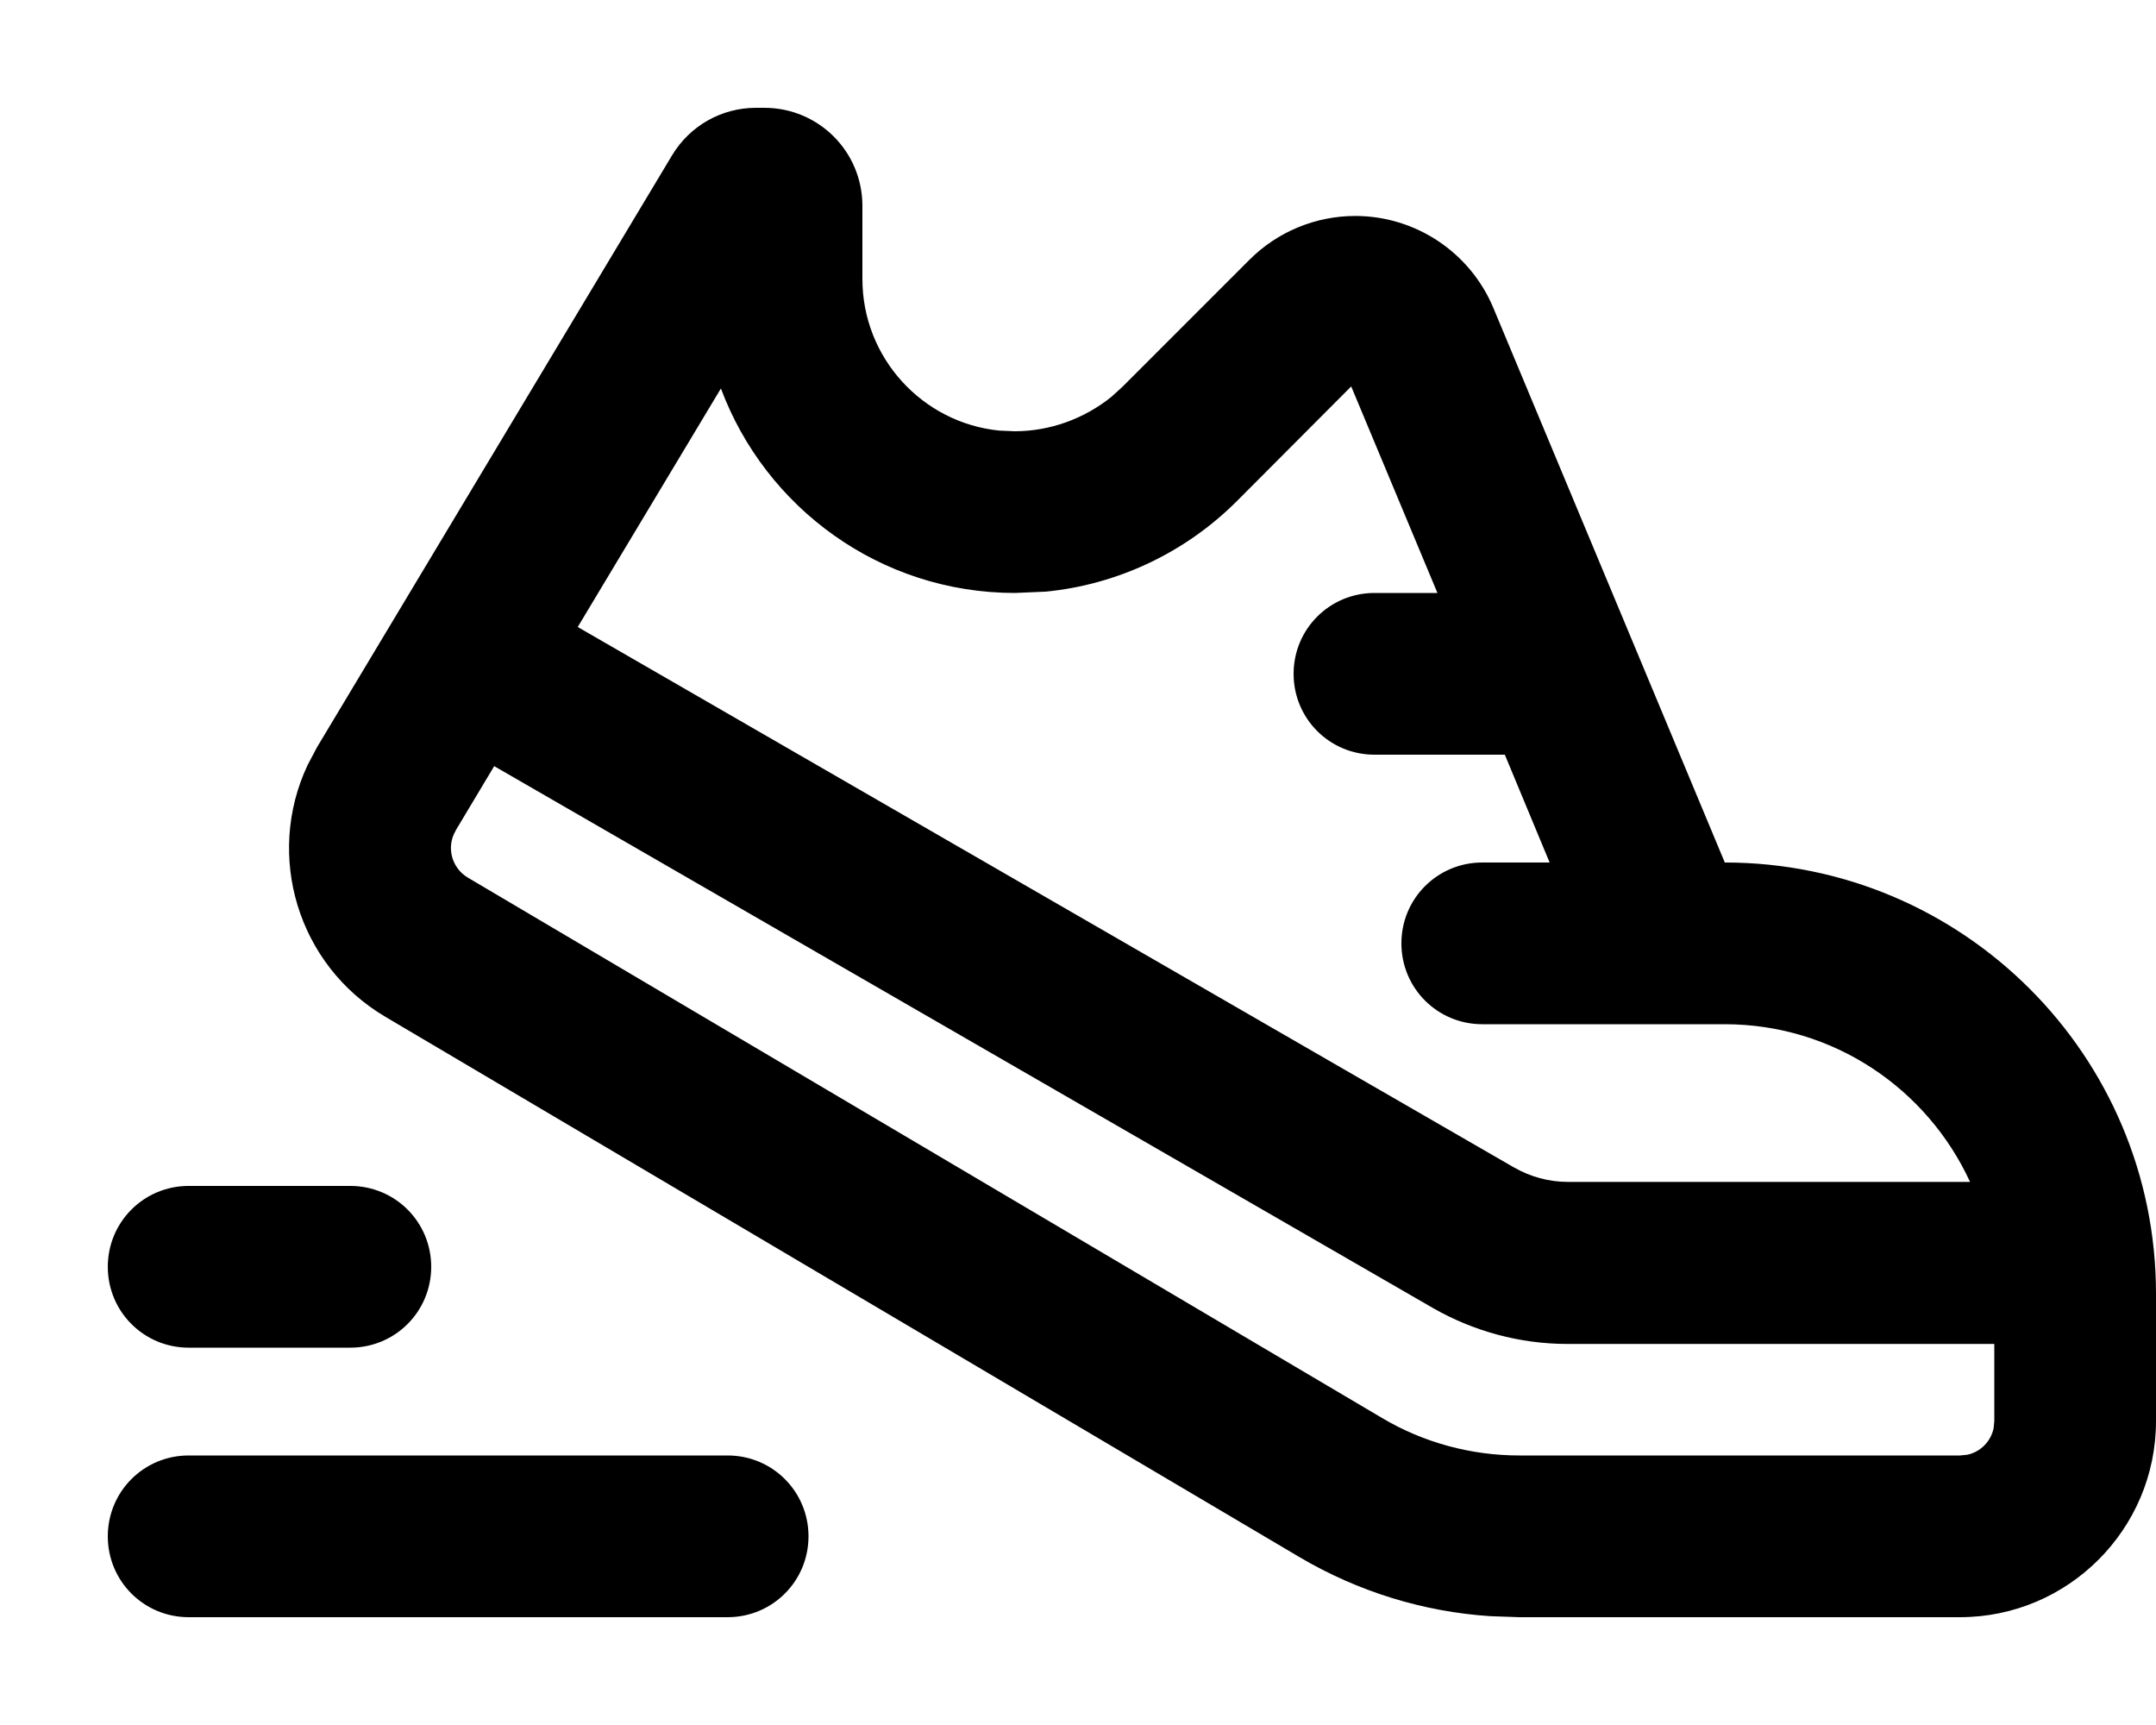 <svg xmlns="http://www.w3.org/2000/svg" viewBox="0 0 640 512"><!--! Font Awesome Pro 7.1.0 by @fontawesome - https://fontawesome.com License - https://fontawesome.com/license (Commercial License) Copyright 2025 Fonticons, Inc. --><path fill="currentColor" d="M216 432c13.3 0 24 10.7 24 24s-10.7 24-24 24L56 480c-13.3 0-24-10.7-24-24s10.7-24 24-24l160 0zM226.9 32C243 32 256 45 256 61.1l0 21.7c0 23.4 17.8 42.7 40.6 45l4.6 .2c10.5 0 20.6-3.7 28.7-10.2l3.3-3 37.7-37.7c8.3-8.3 19.6-13 31.4-13 17.9 0 34.1 10.8 41 27.3L512 256c70.7 0 128 57.3 128 128l0 37.8c0 32.1-26.1 58.2-58.2 58.2l-130.8 0-8.6-.3c-19.9-1.3-39.3-7.3-56.6-17.5L114.4 301.8c-26.1-15.4-35.7-47.9-23.1-74.7l2.8-5.3 105.4-175.7c5.3-8.8 14.7-14.1 24.9-14.1l2.4 0zM135.3 246.5c-2.9 4.8-1.3 11.1 3.6 14L410.3 420.9c12.3 7.3 26.4 11.1 40.7 11.1l130.8 0 2.1-.2c4-.8 7.1-4 7.9-7.9l.2-2.1 0-22.9-126.7 0c-14 0-27.8-3.7-40-10.7l-278.6-160.8-11.5 19.2zM104 352c13.3 0 24 10.7 24 24s-10.7 24-24 24l-48 0c-13.3 0-24-10.7-24-24s10.7-24 24-24l48 0zM367.2 148.7c-15.3 15.3-35.4 24.8-56.7 26.9l-9.2 .4c-40 0-74.1-25.3-87.3-60.7l-42.5 70.8 277.9 160.4c4.9 2.8 10.4 4.3 16 4.3l119.4 0C572.1 323.2 544.3 304 512 304l-72 0c-13.3 0-24-10.7-24-24s10.7-24 24-24l20 0-13.3-32-38.7 0c-13.3 0-24-10.7-24-24s10.7-24 24-24l18.7 0-25.6-61.3-33.9 34z"/></svg>